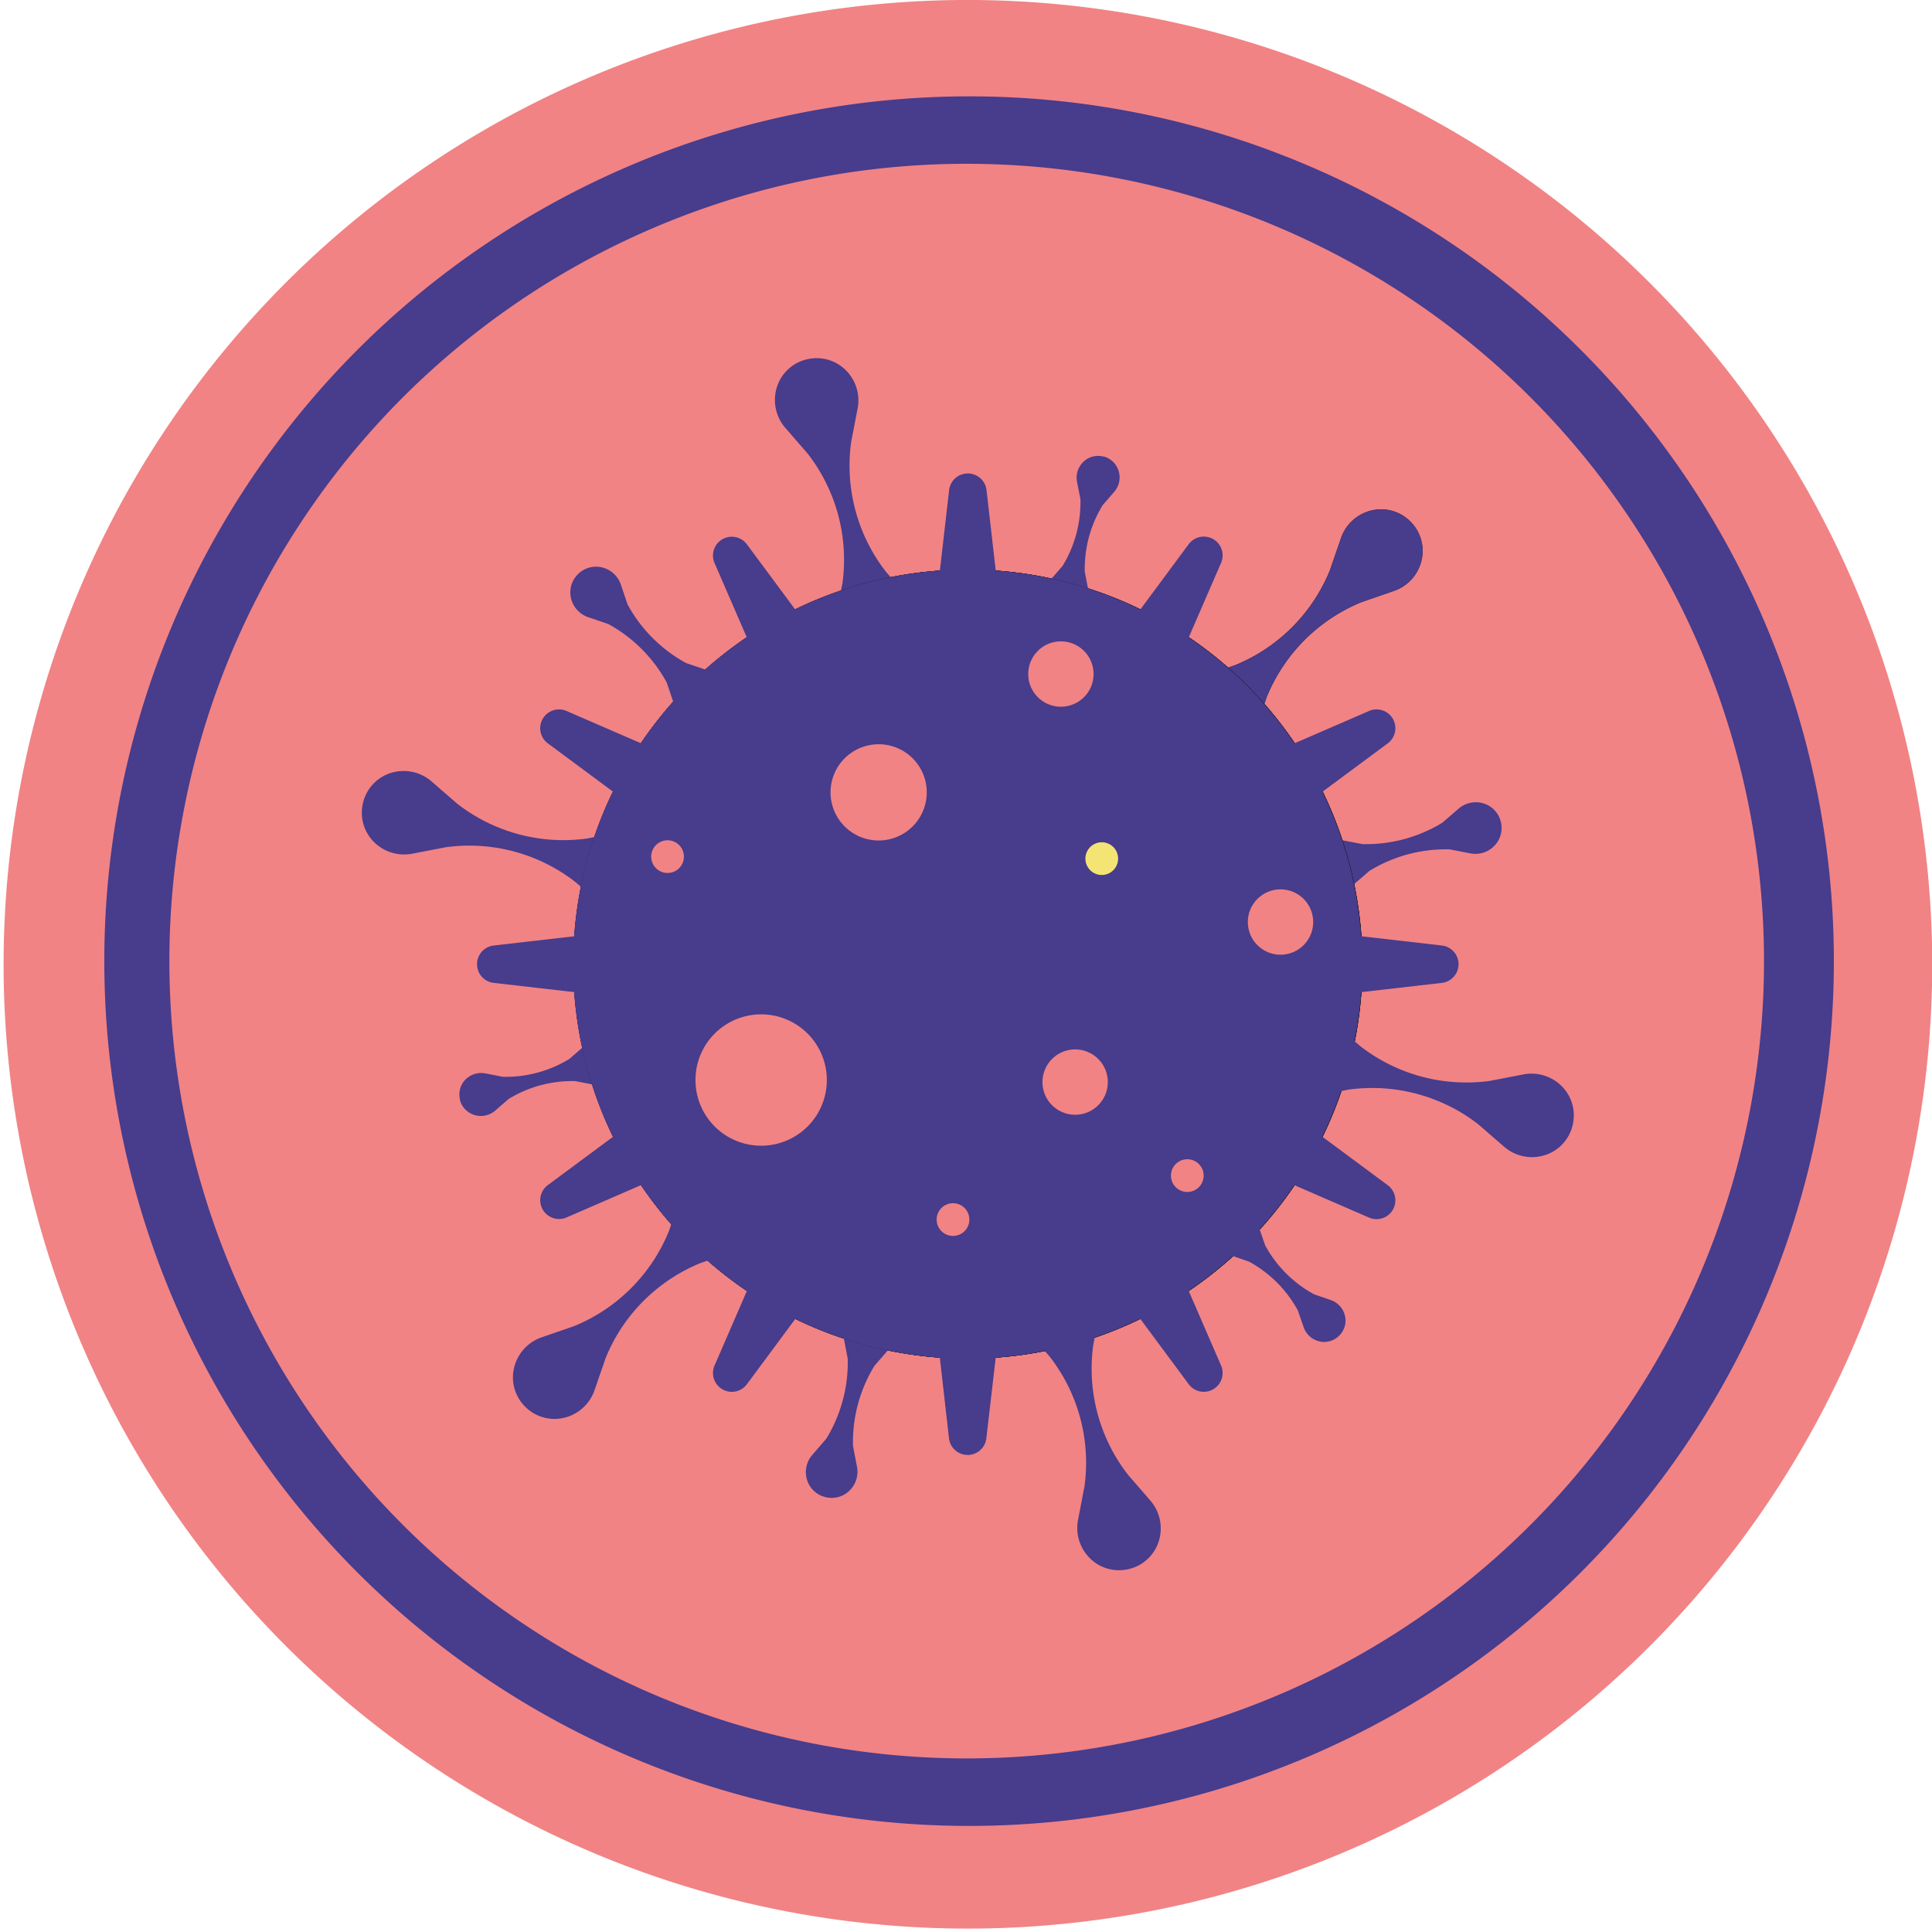 <svg xmlns="http://www.w3.org/2000/svg" xmlns:xlink="http://www.w3.org/1999/xlink" width="57.3" height="57.301" viewBox="0 0 57.3 57.301">
  <defs>
    <clipPath id="clip-path">
      <rect id="Rectángulo_44260" data-name="Rectángulo 44260" width="57.3" height="57.3" transform="translate(0 0)" fill="none"/>
    </clipPath>
  </defs>
  <g id="Grupo_145946" data-name="Grupo 145946" transform="translate(-307.85 -8439.512)">
    <g id="Grupo_145851" data-name="Grupo 145851" transform="translate(308.082 8439.429)">
      <g id="Grupo_145418" data-name="Grupo 145418" transform="translate(-0.232 0.083)" clip-path="url(#clip-path)">
        <path id="Trazado_193096" data-name="Trazado 193096" d="M57.2,28.6A28.6,28.6,0,1,1,28.6,0,28.625,28.625,0,0,1,57.2,28.6" transform="translate(0.107 -0.001)" fill="#f18385"/>
        <path id="Trazado_193097" data-name="Trazado 193097" d="M75.738,52A23.647,23.647,0,1,1,66.5,53.865,23.583,23.583,0,0,1,75.738,52m0-2a25.648,25.648,0,1,0,10.017,2.021A25.574,25.574,0,0,0,75.738,50" transform="translate(-47.034 -47.142)" fill="#483c8c"/>
        <path id="Trazado_193098" data-name="Trazado 193098" d="M298.908,298.925a11.7,11.7,0,1,1,0,16.542,11.7,11.7,0,0,1,0-16.542" transform="translate(-278.476 -278.6)" fill="#1a1a1a"/>
        <path id="Trazado_193099" data-name="Trazado 193099" d="M607.307,271.193a1.226,1.226,0,0,0,.859.336,1.263,1.263,0,0,0,1.173-.858l.33-.955a5.132,5.132,0,0,1,2.809-2.809l.955-.33a1.263,1.263,0,0,0,.858-1.173,1.226,1.226,0,0,0-.336-.859l-.027-.027-.027-.027a1.227,1.227,0,0,0-.859-.336,1.263,1.263,0,0,0-1.173.858l-.33.955a5.131,5.131,0,0,1-2.809,2.809l-.955.33a1.263,1.263,0,0,0-.858,1.173,1.227,1.227,0,0,0,.336.859l.027.027.027.027" transform="translate(-572.098 -249.049)" fill="#1a1a1a"/>
        <path id="Trazado_193100" data-name="Trazado 193100" d="M607.307,271.193a1.226,1.226,0,0,0,.859.336,1.263,1.263,0,0,0,1.173-.858l.33-.955a5.132,5.132,0,0,1,2.809-2.809l.955-.33a1.263,1.263,0,0,0,.858-1.173,1.226,1.226,0,0,0-.336-.859l-.027-.027-.027-.027a1.227,1.227,0,0,0-.859-.336,1.263,1.263,0,0,0-1.173.858l-.33.955a5.131,5.131,0,0,1-2.809,2.809l-.955.33a1.263,1.263,0,0,0-.858,1.173,1.227,1.227,0,0,0,.336.859l.027.027.027.027" transform="translate(-572.098 -249.049)" fill="#483c8c"/>
        <path id="Trazado_193101" data-name="Trazado 193101" d="M403.334,194.835a1.226,1.226,0,0,0,.721-.576,1.263,1.263,0,0,0-.156-1.444l-.662-.763a5.131,5.131,0,0,1-1.028-3.837l.191-.992a1.263,1.263,0,0,0-.587-1.329,1.226,1.226,0,0,0-.912-.138l-.037.009-.037.01a1.226,1.226,0,0,0-.721.576,1.263,1.263,0,0,0,.156,1.444l.662.763a5.131,5.131,0,0,1,1.028,3.837l-.191.992a1.263,1.263,0,0,0,.587,1.329,1.226,1.226,0,0,0,.912.138l.037-.009.037-.01" transform="translate(-376.966 -175.1)" fill="#483c8c"/>
        <path id="Trazado_193102" data-name="Trazado 193102" d="M194.861,403.2a1.226,1.226,0,0,0-.138-.912,1.263,1.263,0,0,0-1.329-.587l-.992.191a5.132,5.132,0,0,1-3.837-1.028l-.763-.662a1.263,1.263,0,0,0-1.444-.156,1.226,1.226,0,0,0-.576.721l-.01.037-.009.037a1.226,1.226,0,0,0,.138.912,1.263,1.263,0,0,0,1.329.587l.992-.191a5.131,5.131,0,0,1,3.837,1.028l.763.662a1.263,1.263,0,0,0,1.444.156,1.226,1.226,0,0,0,.576-.721l.01-.037.009-.037" transform="translate(-174.998 -377.022)" fill="#483c8c"/>
        <path id="Trazado_193103" data-name="Trazado 193103" d="M241.077,540.789a.632.632,0,0,0-.3-.371.651.651,0,0,0-.745.08l-.393.341a3.614,3.614,0,0,1-1.978.53l-.511-.1a.651.651,0,0,0-.685.3.633.633,0,0,0-.071.47l0,.019.005.019a.632.632,0,0,0,.3.372.651.651,0,0,0,.745-.081l.393-.341a3.614,3.614,0,0,1,1.978-.53l.511.1a.651.651,0,0,0,.685-.3.632.632,0,0,0,.071-.47l0-.019-.005-.019" transform="translate(-222.752 -509.433)" fill="#483c8c"/>
        <path id="Trazado_193104" data-name="Trazado 193104" d="M677.651,418.167a.758.758,0,0,0,.356.446.781.781,0,0,0,.894-.1l.472-.409a4.339,4.339,0,0,1,2.374-.636l.614.118a.781.781,0,0,0,.822-.363.759.759,0,0,0,.086-.564l-.006-.023-.006-.023a.759.759,0,0,0-.356-.446.781.781,0,0,0-.894.1l-.472.409a4.339,4.339,0,0,1-2.374.636l-.614-.118a.781.781,0,0,0-.822.363.759.759,0,0,0-.086.564l.006.023.006.023" transform="translate(-638.755 -392.277)" fill="#483c8c"/>
        <path id="Trazado_193105" data-name="Trazado 193105" d="M295.833,304.121a11.7,11.7,0,1,1,8.271,14.326,11.7,11.7,0,0,1-8.271-14.326" transform="translate(-278.428 -278.552)" fill="#1a1a1a"/>
        <path id="Trazado_193106" data-name="Trazado 193106" d="M295.833,310.176a11.7,11.7,0,1,1,14.326,8.271,11.7,11.7,0,0,1-14.326-8.271" transform="translate(-278.428 -278.552)" fill="#1a1a1a"/>
        <path id="Trazado_193107" data-name="Trazado 193107" d="M418.082,677.649a.759.759,0,0,0-.564.085.782.782,0,0,0-.363.822l.118.614a4.338,4.338,0,0,1-.636,2.374l-.409.472a.781.781,0,0,0-.1.893.759.759,0,0,0,.446.356l.023.006.023.006a.758.758,0,0,0,.564-.085.781.781,0,0,0,.363-.822l-.118-.614a4.339,4.339,0,0,1,.636-2.374l.409-.472a.781.781,0,0,0,.1-.894.759.759,0,0,0-.446-.356l-.023-.006-.023-.006" transform="translate(-392.131 -638.873)" fill="#483c8c"/>
        <path id="Trazado_193108" data-name="Trazado 193108" d="M540.834,241.111a.632.632,0,0,0,.47-.071.651.651,0,0,0,.3-.685l-.1-.511a3.614,3.614,0,0,1,.53-1.978l.341-.394a.651.651,0,0,0,.08-.745.632.632,0,0,0-.372-.3l-.019-.005-.019,0a.632.632,0,0,0-.47.071.651.651,0,0,0-.3.685l.1.511a3.614,3.614,0,0,1-.53,1.978l-.341.393a.651.651,0,0,0-.081.745.632.632,0,0,0,.372.3l.019.005.019,0" transform="translate(-509.331 -222.883)" fill="#483c8c"/>
        <path id="Trazado_193109" data-name="Trazado 193109" d="M298.908,315.468a11.7,11.7,0,1,1,16.542,0,11.7,11.7,0,0,1-16.542,0" transform="translate(-278.476 -278.6)" fill="#1a1a1a"/>
        <path id="Trazado_193110" data-name="Trazado 193110" d="M304.1,318.447a11.7,11.7,0,1,1,14.326-8.271,11.7,11.7,0,0,1-14.326,8.271" transform="translate(-278.428 -278.552)" fill="#483c8c"/>
        <path id="Trazado_193111" data-name="Trazado 193111" d="M629.651,629.713a.632.632,0,0,0-.173.443.651.651,0,0,0,.442.6l.492.17a3.615,3.615,0,0,1,1.448,1.448l.17.492a.651.651,0,0,0,.6.442.632.632,0,0,0,.443-.173l.014-.014.014-.014a.631.631,0,0,0,.173-.443.651.651,0,0,0-.442-.6l-.492-.17a3.615,3.615,0,0,1-1.448-1.448l-.17-.492a.651.651,0,0,0-.6-.442.633.633,0,0,0-.443.173l-.014.014-.014.014" transform="translate(-593.368 -593.508)" fill="#483c8c"/>
        <path id="Trazado_193112" data-name="Trazado 193112" d="M298.149,298.116a.759.759,0,0,0,.208-.531.781.781,0,0,0-.53-.726l-.591-.2a4.338,4.338,0,0,1-1.738-1.738l-.2-.591a.781.781,0,0,0-.726-.53.759.759,0,0,0-.531.208l-.017.016-.016.017a.759.759,0,0,0-.208.531.781.781,0,0,0,.53.726l.591.2a4.338,4.338,0,0,1,1.738,1.738l.2.591a.781.781,0,0,0,.726.531.759.759,0,0,0,.531-.208l.017-.016.016-.017" transform="translate(-276.885 -276.993)" fill="#483c8c"/>
        <path id="Trazado_193113" data-name="Trazado 193113" d="M271.122,607.221a1.226,1.226,0,0,0-.859-.336,1.263,1.263,0,0,0-1.173.858l-.33.955a5.13,5.13,0,0,1-2.809,2.809l-.955.33a1.263,1.263,0,0,0-.858,1.173,1.226,1.226,0,0,0,.336.859l.027.027.027.027a1.227,1.227,0,0,0,.859.336,1.263,1.263,0,0,0,1.173-.858l.33-.955a5.13,5.13,0,0,1,2.809-2.809l.955-.33a1.263,1.263,0,0,0,.858-1.173,1.227,1.227,0,0,0-.336-.859l-.027-.027-.027-.027" transform="translate(-248.925 -572.176)" fill="#483c8c"/>
        <path id="Trazado_193114" data-name="Trazado 193114" d="M526.34,654.065a1.227,1.227,0,0,0-.721.576,1.263,1.263,0,0,0,.156,1.444l.662.763a5.131,5.131,0,0,1,1.028,3.837l-.191.992a1.263,1.263,0,0,0,.587,1.329,1.225,1.225,0,0,0,.912.138l.037-.009.037-.01a1.226,1.226,0,0,0,.721-.576,1.263,1.263,0,0,0-.156-1.444l-.661-.763a5.131,5.131,0,0,1-1.028-3.837l.191-.992a1.263,1.263,0,0,0-.587-1.329,1.226,1.226,0,0,0-.912-.138l-.037.009-.037.01" transform="translate(-495.3 -616.607)" fill="#483c8c"/>
        <path id="Trazado_193115" data-name="Trazado 193115" d="M654.028,526.432a1.226,1.226,0,0,0,.138.912,1.263,1.263,0,0,0,1.329.587l.992-.191a5.131,5.131,0,0,1,3.837,1.028l.763.662a1.263,1.263,0,0,0,1.444.156,1.226,1.226,0,0,0,.576-.721l.01-.037.009-.037a1.226,1.226,0,0,0-.138-.912,1.263,1.263,0,0,0-1.329-.587l-.992.191a5.13,5.13,0,0,1-3.837-1.028l-.763-.661a1.263,1.263,0,0,0-1.445-.156,1.227,1.227,0,0,0-.576.721l-.01.037-.009.037" transform="translate(-616.483 -495.425)" fill="#483c8c"/>
        <path id="Trazado_193116" data-name="Trazado 193116" d="M281.28,579.063l.943,1.633-3.123,1.355a.558.558,0,0,1-.555-.961Z" transform="translate(-262.293 -545.945)" fill="#483c8c"/>
        <path id="Trazado_193117" data-name="Trazado 193117" d="M579.046,654.361l1.633-.943,1.355,3.123a.558.558,0,0,1-.961.555Z" transform="translate(-545.821 -616.047)" fill="#483c8c"/>
        <path id="Trazado_193118" data-name="Trazado 193118" d="M654.344,370.932,653.4,369.3l3.123-1.355a.558.558,0,0,1,.555.961Z" transform="translate(-615.923 -346.857)" fill="#483c8c"/>
        <path id="Trazado_193119" data-name="Trazado 193119" d="M370.914,281.3l-1.633.943-1.355-3.123a.558.558,0,0,1,.961-.555Z" transform="translate(-346.732 -262.417)" fill="#483c8c"/>
        <path id="Trazado_193120" data-name="Trazado 193120" d="M369.281,653.418l1.633.943-2.027,2.736a.558.558,0,0,1-.961-.555Z" transform="translate(-346.732 -616.047)" fill="#483c8c"/>
        <path id="Trazado_193121" data-name="Trazado 193121" d="M653.4,580.7l.943-1.633,2.735,2.027a.558.558,0,0,1-.555.961Z" transform="translate(-615.923 -545.945)" fill="#483c8c"/>
        <path id="Trazado_193122" data-name="Trazado 193122" d="M580.679,282.239l-1.633-.943,2.027-2.735a.558.558,0,0,1,.961.555Z" transform="translate(-545.821 -262.417)" fill="#483c8c"/>
        <path id="Trazado_193123" data-name="Trazado 193123" d="M282.221,369.3l-.943,1.633-2.735-2.027a.558.558,0,0,1,.555-.961Z" transform="translate(-262.292 -346.857)" fill="#483c8c"/>
        <path id="Trazado_193124" data-name="Trazado 193124" d="M483.507,686.667h1.885L485,690.05a.558.558,0,0,1-1.109,0Z" transform="translate(-455.746 -647.394)" fill="#483c8c"/>
        <path id="Trazado_193125" data-name="Trazado 193125" d="M686.649,485.41v-1.885l3.383.388a.558.558,0,0,1,0,1.109Z" transform="translate(-647.27 -455.871)" fill="#483c8c"/>
        <path id="Trazado_193126" data-name="Trazado 193126" d="M485.393,249.431h-1.885l.388-3.383a.558.558,0,0,1,.555-.495h0a.558.558,0,0,1,.555.495Z" transform="translate(-455.747 -231.511)" fill="#483c8c"/>
        <path id="Trazado_193127" data-name="Trazado 193127" d="M249.414,483.525v1.885l-3.383-.388a.558.558,0,0,1,0-1.109Z" transform="translate(-231.387 -455.871)" fill="#483c8c"/>
        <path id="Trazado_193128" data-name="Trazado 193128" d="M429.858,385.99a1.427,1.427,0,1,1-1.009,1.748,1.427,1.427,0,0,1,1.009-1.748" transform="translate(-404.168 -363.868)" fill="#f18385"/>
        <path id="Trazado_193129" data-name="Trazado 193129" d="M360.219,526.059a1.948,1.948,0,1,1-1.378,2.386,1.948,1.948,0,0,1,1.378-2.386" transform="translate(-338.148 -495.909)" fill="#f18385"/>
        <path id="Trazado_193130" data-name="Trazado 193130" d="M539.414,544.23a.969.969,0,1,1-.685,1.187.969.969,0,0,1,.685-1.187" transform="translate(-507.778 -513.073)" fill="#f18385"/>
        <path id="Trazado_193131" data-name="Trazado 193131" d="M645.915,461.23a.969.969,0,1,1-.685,1.187.969.969,0,0,1,.685-1.187" transform="translate(-608.188 -434.82)" fill="#f18385"/>
        <path id="Trazado_193132" data-name="Trazado 193132" d="M532.029,332.616a.969.969,0,1,1-.685,1.187.969.969,0,0,1,.685-1.187" transform="translate(-500.815 -313.561)" fill="#f18385"/>
        <path id="Trazado_193133" data-name="Trazado 193133" d="M561.333,436.79a.485.485,0,1,1-.343.594.485.485,0,0,1,.343-.594" transform="translate(-528.782 -411.793)" fill="#f4e474"/>
        <path id="Trazado_193134" data-name="Trazado 193134" d="M484.191,623.953a.485.485,0,1,1-.343.594.485.485,0,0,1,.343-.594" transform="translate(-456.052 -588.251)" fill="#f18385"/>
        <path id="Trazado_193135" data-name="Trazado 193135" d="M336.167,435.762a.485.485,0,1,1-.343.594.485.485,0,0,1,.343-.594" transform="translate(-316.494 -410.824)" fill="#f18385"/>
        <path id="Trazado_193136" data-name="Trazado 193136" d="M605.688,601.155a.485.485,0,1,1-.343.594.485.485,0,0,1,.343-.594" transform="translate(-570.6 -566.757)" fill="#f18385"/>
      </g>
    </g>
  </g>
</svg>
